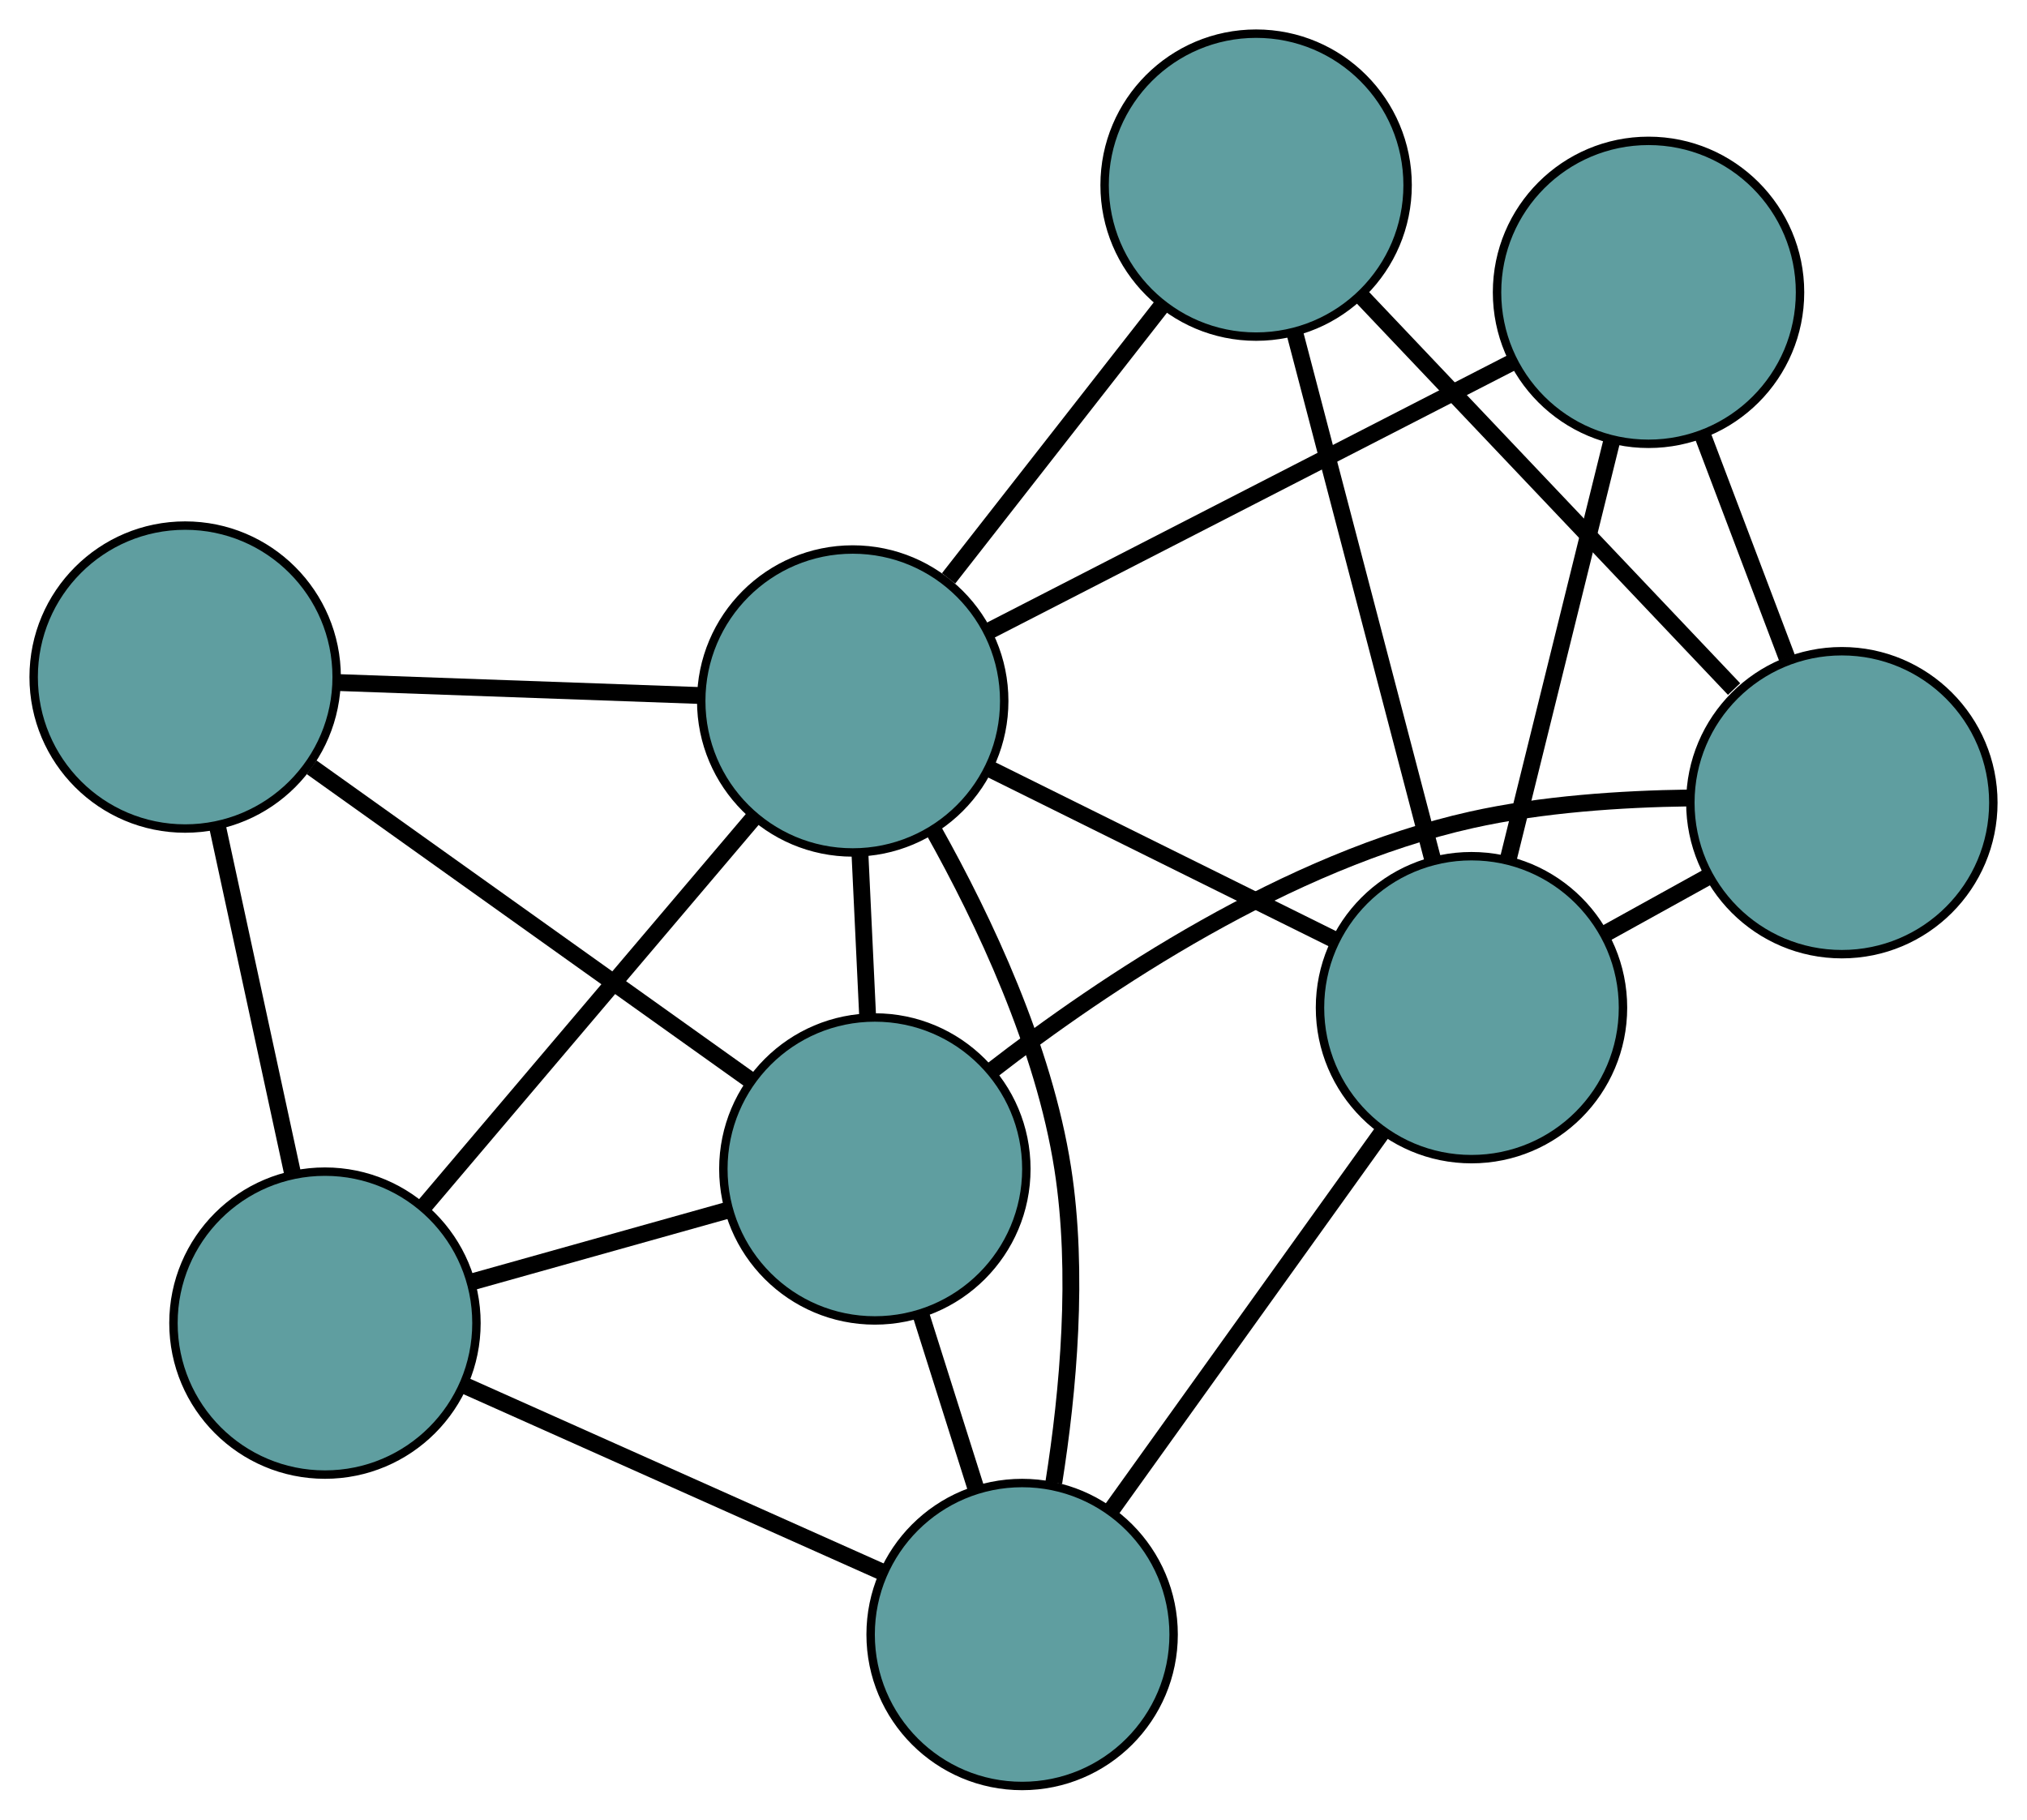 <?xml version="1.0" encoding="UTF-8" standalone="no"?>
<!DOCTYPE svg PUBLIC "-//W3C//DTD SVG 1.1//EN"
 "http://www.w3.org/Graphics/SVG/1.1/DTD/svg11.dtd">
<!-- Generated by graphviz version 2.36.0 (20140111.2315)
 -->
<!-- Title: G Pages: 1 -->
<svg width="100%" height="100%"
 viewBox="0.00 0.00 240.84 216.23" xmlns="http://www.w3.org/2000/svg" xmlns:xlink="http://www.w3.org/1999/xlink">
<g id="graph0" class="graph" transform="scale(1 1) rotate(0) translate(4 212.231)">
<title>G</title>
<!-- 0 -->
<g id="node1" class="node"><title>0</title>
<ellipse fill="cadetblue" stroke="black" cx="145.246" cy="-190.231" rx="18" ry="18"/>
</g>
<!-- 4 -->
<g id="node5" class="node"><title>4</title>
<ellipse fill="cadetblue" stroke="black" cx="214.841" cy="-116.845" rx="18" ry="18"/>
</g>
<!-- 0&#45;&#45;4 -->
<g id="edge1" class="edge"><title>0&#45;&#45;4</title>
<path fill="none" stroke="black" stroke-width="2" d="M157.688,-177.111C170.199,-163.919 189.397,-143.675 202.036,-130.348"/>
</g>
<!-- 6 -->
<g id="node7" class="node"><title>6</title>
<ellipse fill="cadetblue" stroke="black" cx="170.837" cy="-92.488" rx="18" ry="18"/>
</g>
<!-- 0&#45;&#45;6 -->
<g id="edge2" class="edge"><title>0&#45;&#45;6</title>
<path fill="none" stroke="black" stroke-width="2" d="M149.821,-172.757C154.45,-155.076 161.569,-127.886 166.215,-110.141"/>
</g>
<!-- 8 -->
<g id="node9" class="node"><title>8</title>
<ellipse fill="cadetblue" stroke="black" cx="97.317" cy="-128.932" rx="18" ry="18"/>
</g>
<!-- 0&#45;&#45;8 -->
<g id="edge3" class="edge"><title>0&#45;&#45;8</title>
<path fill="none" stroke="black" stroke-width="2" d="M134.13,-176.014C126.497,-166.252 116.396,-153.333 108.706,-143.498"/>
</g>
<!-- 1 -->
<g id="node2" class="node"><title>1</title>
<ellipse fill="cadetblue" stroke="black" cx="191.872" cy="-177.492" rx="18" ry="18"/>
</g>
<!-- 1&#45;&#45;4 -->
<g id="edge4" class="edge"><title>1&#45;&#45;4</title>
<path fill="none" stroke="black" stroke-width="2" d="M198.27,-160.599C201.403,-152.327 205.168,-142.385 208.318,-134.07"/>
</g>
<!-- 1&#45;&#45;6 -->
<g id="edge5" class="edge"><title>1&#45;&#45;6</title>
<path fill="none" stroke="black" stroke-width="2" d="M187.514,-159.879C183.903,-145.291 178.798,-124.661 175.19,-110.078"/>
</g>
<!-- 1&#45;&#45;8 -->
<g id="edge6" class="edge"><title>1&#45;&#45;8</title>
<path fill="none" stroke="black" stroke-width="2" d="M175.832,-169.255C158.445,-160.325 130.854,-146.155 113.436,-137.21"/>
</g>
<!-- 2 -->
<g id="node3" class="node"><title>2</title>
<ellipse fill="cadetblue" stroke="black" cx="117.445" cy="-18" rx="18" ry="18"/>
</g>
<!-- 5 -->
<g id="node6" class="node"><title>5</title>
<ellipse fill="cadetblue" stroke="black" cx="34.61" cy="-55.002" rx="18" ry="18"/>
</g>
<!-- 2&#45;&#45;5 -->
<g id="edge7" class="edge"><title>2&#45;&#45;5</title>
<path fill="none" stroke="black" stroke-width="2" d="M100.682,-25.488C86.216,-31.95 65.441,-41.23 51.066,-47.651"/>
</g>
<!-- 2&#45;&#45;6 -->
<g id="edge8" class="edge"><title>2&#45;&#45;6</title>
<path fill="none" stroke="black" stroke-width="2" d="M127.993,-32.717C137.354,-45.775 150.956,-64.753 160.31,-77.802"/>
</g>
<!-- 7 -->
<g id="node8" class="node"><title>7</title>
<ellipse fill="cadetblue" stroke="black" cx="99.947" cy="-73.321" rx="18" ry="18"/>
</g>
<!-- 2&#45;&#45;7 -->
<g id="edge9" class="edge"><title>2&#45;&#45;7</title>
<path fill="none" stroke="black" stroke-width="2" d="M112.004,-35.201C109.918,-41.798 107.537,-49.326 105.445,-55.94"/>
</g>
<!-- 2&#45;&#45;8 -->
<g id="edge10" class="edge"><title>2&#45;&#45;8</title>
<path fill="none" stroke="black" stroke-width="2" d="M121.206,-36.04C122.929,-46.91 124.203,-61.003 122.267,-73.405 120.018,-87.815 112.943,-102.825 106.9,-113.6"/>
</g>
<!-- 3 -->
<g id="node4" class="node"><title>3</title>
<ellipse fill="cadetblue" stroke="black" cx="18" cy="-131.774" rx="18" ry="18"/>
</g>
<!-- 3&#45;&#45;5 -->
<g id="edge11" class="edge"><title>3&#45;&#45;5</title>
<path fill="none" stroke="black" stroke-width="2" d="M21.852,-113.968C24.536,-101.565 28.1,-85.093 30.779,-72.711"/>
</g>
<!-- 3&#45;&#45;7 -->
<g id="edge12" class="edge"><title>3&#45;&#45;7</title>
<path fill="none" stroke="black" stroke-width="2" d="M33.03,-121.053C47.909,-110.44 70.54,-94.297 85.288,-83.777"/>
</g>
<!-- 3&#45;&#45;8 -->
<g id="edge13" class="edge"><title>3&#45;&#45;8</title>
<path fill="none" stroke="black" stroke-width="2" d="M35.998,-131.129C48.888,-130.667 66.18,-130.047 79.115,-129.584"/>
</g>
<!-- 4&#45;&#45;6 -->
<g id="edge14" class="edge"><title>4&#45;&#45;6</title>
<path fill="none" stroke="black" stroke-width="2" d="M198.955,-108.052C195.016,-105.872 190.793,-103.534 186.848,-101.351"/>
</g>
<!-- 4&#45;&#45;7 -->
<g id="edge15" class="edge"><title>4&#45;&#45;7</title>
<path fill="none" stroke="black" stroke-width="2" d="M196.67,-117.407C188.663,-117.297 179.195,-116.674 170.835,-114.808 148.984,-109.933 127.273,-95.433 113.748,-84.948"/>
</g>
<!-- 5&#45;&#45;7 -->
<g id="edge16" class="edge"><title>5&#45;&#45;7</title>
<path fill="none" stroke="black" stroke-width="2" d="M52.119,-59.911C61.494,-62.539 73.008,-65.768 82.39,-68.398"/>
</g>
<!-- 5&#45;&#45;8 -->
<g id="edge17" class="edge"><title>5&#45;&#45;8</title>
<path fill="none" stroke="black" stroke-width="2" d="M46.405,-68.907C57.616,-82.125 74.382,-101.891 85.575,-115.088"/>
</g>
<!-- 6&#45;&#45;8 -->
<g id="edge18" class="edge"><title>6&#45;&#45;8</title>
<path fill="none" stroke="black" stroke-width="2" d="M154.52,-100.576C142.337,-106.615 125.76,-114.832 113.588,-120.866"/>
</g>
<!-- 7&#45;&#45;8 -->
<g id="edge19" class="edge"><title>7&#45;&#45;8</title>
<path fill="none" stroke="black" stroke-width="2" d="M99.086,-91.53C98.792,-97.739 98.464,-104.675 98.171,-110.872"/>
</g>
</g>
</svg>

